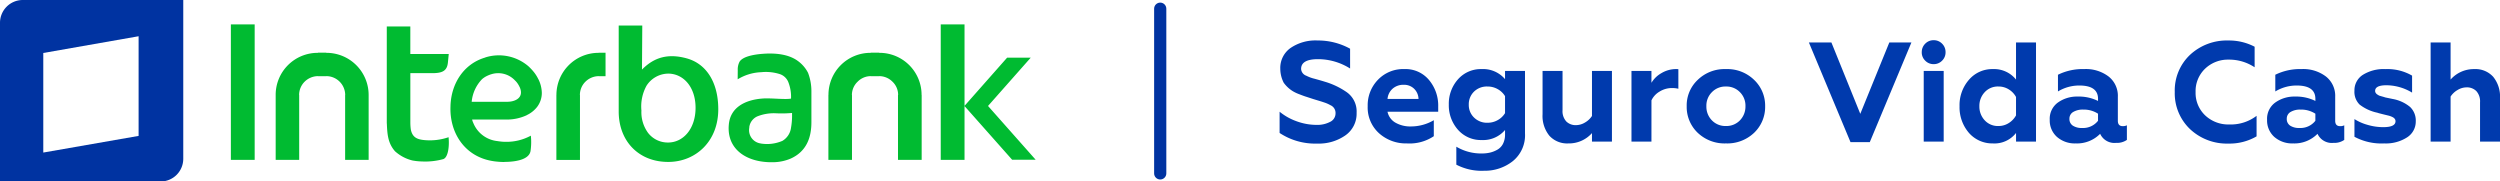 <svg xmlns="http://www.w3.org/2000/svg" xmlns:xlink="http://www.w3.org/1999/xlink" width="547.346" height="39.737" viewBox="0 0 547.346 39.737"><defs><clipPath id="a"><path d="M769.335-921a1.335,1.335,0,0,1,1.335,1.336v36.057a1.335,1.335,0,0,1-1.335,1.335A1.335,1.335,0,0,1,768-883.607v-36.057A1.335,1.335,0,0,1,769.335-921Z" transform="translate(-768 921)" fill="#0033a1" clip-rule="evenodd"/></clipPath><clipPath id="b"><path d="M447,266.912H2370.058V-935H447Z" transform="translate(-447 935)" fill="#0033a1"/></clipPath></defs><g transform="translate(10677 -717)"><g transform="translate(-10845 610)"><g transform="translate(420.682 107.571)" clip-path="url(#a)"><g transform="translate(-428.682 -18.696)" clip-path="url(#b)"><path d="M763-873.917h16.025V-926H763Z" transform="translate(-340.996 938.019)" fill="#0033a1"/></g></g><g transform="translate(-87.685 -280.975)"><path d="M255.685,427.712h35.166a4.975,4.975,0,0,0,4.957-4.973V387.975H260.644a4.99,4.99,0,0,0-4.959,4.975v34.762Zm9.476-6.337,20.87-3.647V395.91l-20.87,3.665v21.8Z" transform="translate(0 0)" fill="#0033a1" fill-rule="evenodd"/><path d="M373.675,401.1c3.33,0,6.017,2.9,6.017,7.488s-2.687,7.6-6.017,7.6a5.428,5.428,0,0,1-4.417-2.158,7.66,7.66,0,0,1-1.419-4.837,9.411,9.411,0,0,1,1.114-5.436,5.7,5.7,0,0,1,4.721-2.653Zm-5.647-10.527-.066,9.648c2.785-2.833,5.89-3.518,9.771-2.463,4.374,1.2,6.87,5.3,6.929,10.924.113,7.2-4.907,11.707-10.844,11.755-6.509.064-11-4.51-10.953-11.164v-18.7Zm-9.553,5.953h1.509v5.148h-1.509v-.016a4.193,4.193,0,0,0-2.912,1.232,4.073,4.073,0,0,0-1.194,2.9h.016v14.206H349.22V405.785h.009a9.225,9.225,0,0,1,9.247-9.231v-.032ZM338.239,411.16h-7.467a3.358,3.358,0,0,0,.259.747,6.39,6.39,0,0,0,5.163,3.954h.016c.306.048.642.1.965.127a8.791,8.791,0,0,0,.953.05h0a11.135,11.135,0,0,0,5.5-1.35,13.339,13.339,0,0,1-.075,3.414c-.433,2.172-4.337,2.333-5.774,2.333v.016a13.3,13.3,0,0,1-1.364-.064,11.964,11.964,0,0,1-1.369-.177h0c-6-1.067-9.249-6.253-9.008-11.975v-.1h0c.157-4.814,2.848-9.106,7.5-10.524h.016l.079-.034.016-.016a9.926,9.926,0,0,1,9.455,1.936,11.862,11.862,0,0,1,1.194,1.276,7.973,7.973,0,0,1,.935,1.475l.032.048h0a7.008,7.008,0,0,1,.769,3.041,5.06,5.06,0,0,1-1.028,3.053,6.2,6.2,0,0,1-2.251,1.791v.016a10.289,10.289,0,0,1-4.519.962Zm-7.562-3.89h7.789c1.732,0,3.729-.881,2.735-3.182l-.032-.048h0a4.827,4.827,0,0,0-.4-.717,4.025,4.025,0,0,0-.635-.751,5.032,5.032,0,0,0-5.261-1.3v-.016l-.066.032h0a7.734,7.734,0,0,0-.992.429,5.052,5.052,0,0,0-.865.595,8.212,8.212,0,0,0-2.272,4.957Zm-13.434-16.491v6.033h8.414l-.193,1.932c-.193,1.716-1.169,2.206-3.1,2.256h-5.116v10.956h0a12,12,0,0,0,.1,1.364c.336,1.707,1.321,2.172,2.928,2.333a12.6,12.6,0,0,0,5.341-.626c.193,1.877-.064,4.374-1.137,4.787a14.8,14.8,0,0,1-4.639.524,12.959,12.959,0,0,1-2.14-.218,8.775,8.775,0,0,1-3.811-2.018c-1.6-1.807-1.691-3.87-1.786-6.017l-.016-.129V390.778ZM297,396.523h1.854v.032a9.229,9.229,0,0,1,9.263,9.231h0v14.206h-5.148V405.785h.016a4.15,4.15,0,0,0-4.131-4.131v.016H297v-.016a4.2,4.2,0,0,0-2.912,1.232,4.111,4.111,0,0,0-1.194,2.9h.016v14.206h-5.148V405.785h0A9.195,9.195,0,0,1,297,396.555v-.032Zm-19.047-6.194h5.211v29.662h-5.211V390.329Zm140.12,6.194h1.838v.032a9.21,9.21,0,0,1,9.267,9.231h.016v14.206h-5.182V405.785h.03a3.964,3.964,0,0,0-1.235-2.912,4.118,4.118,0,0,0-2.9-1.219v.016h-1.854v-.016a4.039,4.039,0,0,0-2.892,1.232,3.974,3.974,0,0,0-1.237,2.9h.016v14.206h-5.166V405.785h.016a9.2,9.2,0,0,1,9.262-9.231v-.032Zm15.293-6.194h5.213v29.662H433.37V390.329Zm19.7,7.283h-5.163l-9.342,10.574L449,419.957h5.152l-10.429-11.771,9.351-10.574ZM400.82,409.828v-.109a25.242,25.242,0,0,1-3.4.077,9.8,9.8,0,0,0-4.217.674,3.028,3.028,0,0,0-1.748,2.317h0v.161h0a2.937,2.937,0,0,0,2.478,3.443h.045v.016a8.488,8.488,0,0,0,4.725-.579,3.913,3.913,0,0,0,1.884-2.848,15.319,15.319,0,0,0,.227-3.152Zm-6.355-13.064c2.578-.193,5.615.032,7.726,1.645a7.313,7.313,0,0,1,2.131,2.526,11.256,11.256,0,0,1,.733,3.92v6.884c0,3.386-1.083,6.405-4.526,7.962a10.105,10.105,0,0,1-3.795.8c-5.822.143-10.218-2.8-9.766-8.157.288-3.854,3.6-5.517,7.449-5.792,1.827-.127,5.023.275,6.176.016a8.833,8.833,0,0,0-.563-3.529,3.05,3.05,0,0,0-1.786-1.793,10.04,10.04,0,0,0-4.192-.452,10.618,10.618,0,0,0-5.139,1.555l.016-2a3.655,3.655,0,0,1,.4-1.859c.772-1.23,3.507-1.612,5.132-1.725Z" transform="translate(28.278 2.989)" fill="#00bb31" fill-rule="evenodd"/></g></g><path d="M-125.6.434a14.1,14.1,0,0,1-8.246-2.325v-4.65a12.274,12.274,0,0,0,3.6,2.046,12.808,12.808,0,0,0,4.464.837,6.054,6.054,0,0,0,3.007-.667A2.044,2.044,0,0,0-121.6-6.169a1.838,1.838,0,0,0-1.116-1.8,7.2,7.2,0,0,0-1.24-.558l-.744-.248-1.736-.527-1.612-.527q-.341-.093-1.457-.527a8.327,8.327,0,0,1-1.4-.651,6.868,6.868,0,0,1-2.046-1.891,6.724,6.724,0,0,1-.744-3.038,5.337,5.337,0,0,1,2.2-4.526,9.657,9.657,0,0,1,5.983-1.674,14.555,14.555,0,0,1,7.1,1.8V-16a13.185,13.185,0,0,0-7.037-2.046q-3.689,0-3.689,2.139a1.681,1.681,0,0,0,1.147,1.488,7.788,7.788,0,0,0,1.767.651q1.457.4,2.356.682a16.62,16.62,0,0,1,4.712,2.263,5.163,5.163,0,0,1,2.17,4.526,5.784,5.784,0,0,1-2.449,4.929A10.148,10.148,0,0,1-125.6.434ZM-105.973.4a8.8,8.8,0,0,1-6.107-2.232,7.579,7.579,0,0,1-2.48-5.921,8,8,0,0,1,2.232-5.766,7.661,7.661,0,0,1,5.828-2.356,6.666,6.666,0,0,1,5.363,2.387,8.686,8.686,0,0,1,2.015,5.8v1.147h-11.1a3.6,3.6,0,0,0,1.72,2.387,6.562,6.562,0,0,0,3.457.837,9.864,9.864,0,0,0,4.96-1.364v3.5A9.557,9.557,0,0,1-105.973.4Zm-4.247-9.734h6.789a3.231,3.231,0,0,0-.946-2.216,3.123,3.123,0,0,0-2.31-.884,3.509,3.509,0,0,0-2.418.852A3.387,3.387,0,0,0-110.22-9.331Zm25.73-4.34v-1.8h4.371V-1.8a7.288,7.288,0,0,1-2.666,6.076,9.843,9.843,0,0,1-6.293,2.108,11.932,11.932,0,0,1-6.076-1.333V1.116A10.589,10.589,0,0,0-89.543,2.6a7.667,7.667,0,0,0,1.8-.2,6,6,0,0,0,1.612-.651,3.076,3.076,0,0,0,1.209-1.3,4.426,4.426,0,0,0,.434-2.03v-.961a6.284,6.284,0,0,1-5.115,2.2,6.659,6.659,0,0,1-5.177-2.232A8.045,8.045,0,0,1-96.8-8.122a8,8,0,0,1,2.015-5.518,6.659,6.659,0,0,1,5.177-2.232A6.284,6.284,0,0,1-84.49-13.671Zm-3.844,9.548a4.454,4.454,0,0,0,2.263-.589A4.3,4.3,0,0,0-84.49-6.231v-3.72a4.3,4.3,0,0,0-1.581-1.519,4.454,4.454,0,0,0-2.263-.589,4,4,0,0,0-2.961,1.132,3.847,3.847,0,0,0-1.132,2.836,3.794,3.794,0,0,0,1.162,2.837A4.03,4.03,0,0,0-88.334-4.123Zm22.878-1.488v-9.858h4.371V0h-4.371V-1.86A6.738,6.738,0,0,1-70.633.4a5.245,5.245,0,0,1-4.154-1.689,6.866,6.866,0,0,1-1.488-4.7v-9.486H-71.9v8.587a3.338,3.338,0,0,0,.821,2.48,2.9,2.9,0,0,0,2.124.806,3.852,3.852,0,0,0,1.968-.573A4.482,4.482,0,0,0-65.456-5.611ZM-52.436,0h-4.371V-15.469h4.371v2.6a5.914,5.914,0,0,1,2.17-2.108,6.229,6.229,0,0,1,3.224-.9,2.5,2.5,0,0,1,.5.031v4.278a5.621,5.621,0,0,0-1.364-.155,5.1,5.1,0,0,0-2.775.79,4.385,4.385,0,0,0-1.751,1.906Zm12.028-7.75A4.263,4.263,0,0,0-39.2-4.65,4.1,4.1,0,0,0-36.13-3.41a4.1,4.1,0,0,0,3.069-1.24,4.331,4.331,0,0,0,1.209-3.1,4.158,4.158,0,0,0-1.209-3.069,4.1,4.1,0,0,0-3.069-1.24,4.1,4.1,0,0,0-3.069,1.24A4.158,4.158,0,0,0-40.408-7.75Zm-4.309,0A7.677,7.677,0,0,1-42.3-13.516a8.408,8.408,0,0,1,6.169-2.356,8.408,8.408,0,0,1,6.169,2.356A7.741,7.741,0,0,1-27.543-7.75a7.813,7.813,0,0,1-2.418,5.828A8.536,8.536,0,0,1-36.13.4,8.536,8.536,0,0,1-42.3-1.922,7.813,7.813,0,0,1-44.717-7.75ZM-4.634.124H-8.85L-17.964-21.7h4.929L-6.711-6.076-.356-21.7H4.48ZM11.548,0H7.177V-15.469h4.371Zm-4.8-19.561a2.548,2.548,0,0,1,.76-1.876,2.511,2.511,0,0,1,1.845-.76,2.511,2.511,0,0,1,1.845.76,2.548,2.548,0,0,1,.759,1.876,2.511,2.511,0,0,1-.759,1.844,2.511,2.511,0,0,1-1.845.76,2.511,2.511,0,0,1-1.845-.76A2.511,2.511,0,0,1,6.743-19.561ZM22.3.4a6.784,6.784,0,0,1-5.239-2.325A8.574,8.574,0,0,1,15.02-7.75a8.413,8.413,0,0,1,2.046-5.766A6.685,6.685,0,0,1,22.3-15.872a6.139,6.139,0,0,1,5.084,2.294V-21.7H31.76V0H27.389V-1.891A5.981,5.981,0,0,1,22.3.4Zm1.24-3.813a4.129,4.129,0,0,0,2.263-.651,4.54,4.54,0,0,0,1.581-1.674v-4.03a4.422,4.422,0,0,0-1.581-1.658,4.2,4.2,0,0,0-2.263-.635,3.9,3.9,0,0,0-3.007,1.24A4.354,4.354,0,0,0,19.36-7.75a4.393,4.393,0,0,0,1.178,3.1A3.9,3.9,0,0,0,23.545-3.41Zm27.218.031a1.876,1.876,0,0,0,.9-.186V-.372a3.759,3.759,0,0,1-2.356.651,3.433,3.433,0,0,1-3.5-1.984A7.1,7.1,0,0,1,40.471.4a5.921,5.921,0,0,1-4.123-1.426,4.81,4.81,0,0,1-1.581-3.751,4.379,4.379,0,0,1,1.8-3.782,7.149,7.149,0,0,1,4.309-1.3,9.5,9.5,0,0,1,4.464.961v-.465q0-2.914-4.092-2.914a8.939,8.939,0,0,0-4.681,1.3v-3.658a12.185,12.185,0,0,1,5.735-1.24,8.206,8.206,0,0,1,5.332,1.612A5.367,5.367,0,0,1,49.678-9.8v5.239Q49.678-3.379,50.763-3.379ZM45.338-4.557v-1.55a5.724,5.724,0,0,0-3.224-.9,4.067,4.067,0,0,0-2.216.527,1.671,1.671,0,0,0-.821,1.488,1.708,1.708,0,0,0,.744,1.5,3.5,3.5,0,0,0,2.015.511A4.142,4.142,0,0,0,45.338-4.557ZM73.889.434a11.754,11.754,0,0,1-8.4-3.162A10.8,10.8,0,0,1,62.14-10.85a10.725,10.725,0,0,1,3.317-8.122,11.8,11.8,0,0,1,8.432-3.162,12.052,12.052,0,0,1,5.735,1.364v4.5a10.048,10.048,0,0,0-5.7-1.674,7.208,7.208,0,0,0-5.177,2.015A6.773,6.773,0,0,0,66.7-10.85,6.771,6.771,0,0,0,68.8-5.735a7.362,7.362,0,0,0,5.3,1.984,9.286,9.286,0,0,0,5.952-1.891v4.495A11.76,11.76,0,0,1,73.889.434ZM98.348-3.379a1.876,1.876,0,0,0,.9-.186V-.372a3.759,3.759,0,0,1-2.356.651,3.433,3.433,0,0,1-3.5-1.984A7.1,7.1,0,0,1,88.056.4a5.921,5.921,0,0,1-4.123-1.426,4.81,4.81,0,0,1-1.581-3.751,4.379,4.379,0,0,1,1.8-3.782,7.149,7.149,0,0,1,4.309-1.3,9.5,9.5,0,0,1,4.464.961v-.465q0-2.914-4.092-2.914a8.939,8.939,0,0,0-4.681,1.3v-3.658a12.185,12.185,0,0,1,5.735-1.24,8.206,8.206,0,0,1,5.332,1.612A5.367,5.367,0,0,1,97.263-9.8v5.239Q97.263-3.379,98.348-3.379ZM92.923-4.557v-1.55a5.724,5.724,0,0,0-3.224-.9,4.067,4.067,0,0,0-2.216.527,1.671,1.671,0,0,0-.821,1.488,1.708,1.708,0,0,0,.744,1.5,3.5,3.5,0,0,0,2.015.511A4.142,4.142,0,0,0,92.923-4.557ZM107.989.4a12.454,12.454,0,0,1-6.51-1.457V-4.929a10.521,10.521,0,0,0,2.837,1.255,12.177,12.177,0,0,0,3.487.512q2.666,0,2.666-1.3,0-.62-.775-.961a4.149,4.149,0,0,0-.806-.279l-1.147-.279-.667-.17a5.58,5.58,0,0,1-.573-.17,9.564,9.564,0,0,1-3.891-1.782,3.9,3.9,0,0,1-1.132-3.023,4.019,4.019,0,0,1,1.813-3.472,8.606,8.606,0,0,1,5.007-1.271,10.709,10.709,0,0,1,5.8,1.426v3.72a11.007,11.007,0,0,0-5.611-1.612q-2.48,0-2.48,1.24a.772.772,0,0,0,.139.45,1.1,1.1,0,0,0,.279.294q.14.093.45.279.186.062.682.2t.651.2l1.643.341a8.2,8.2,0,0,1,3.813,1.752,4.105,4.105,0,0,1,1.24,3.146,4.1,4.1,0,0,1-1.891,3.5A8.549,8.549,0,0,1,107.989.4ZM122.528-9.858V0h-4.371V-21.7h4.371v8.122a6.758,6.758,0,0,1,5.177-2.294,5.245,5.245,0,0,1,4.154,1.69,6.866,6.866,0,0,1,1.488,4.7V0h-4.371V-8.587a3.338,3.338,0,0,0-.821-2.48,2.9,2.9,0,0,0-2.124-.806,3.852,3.852,0,0,0-1.968.573A4.482,4.482,0,0,0,122.528-9.858Z" transform="translate(-10263 748)" fill="#003aad"/></g></svg>